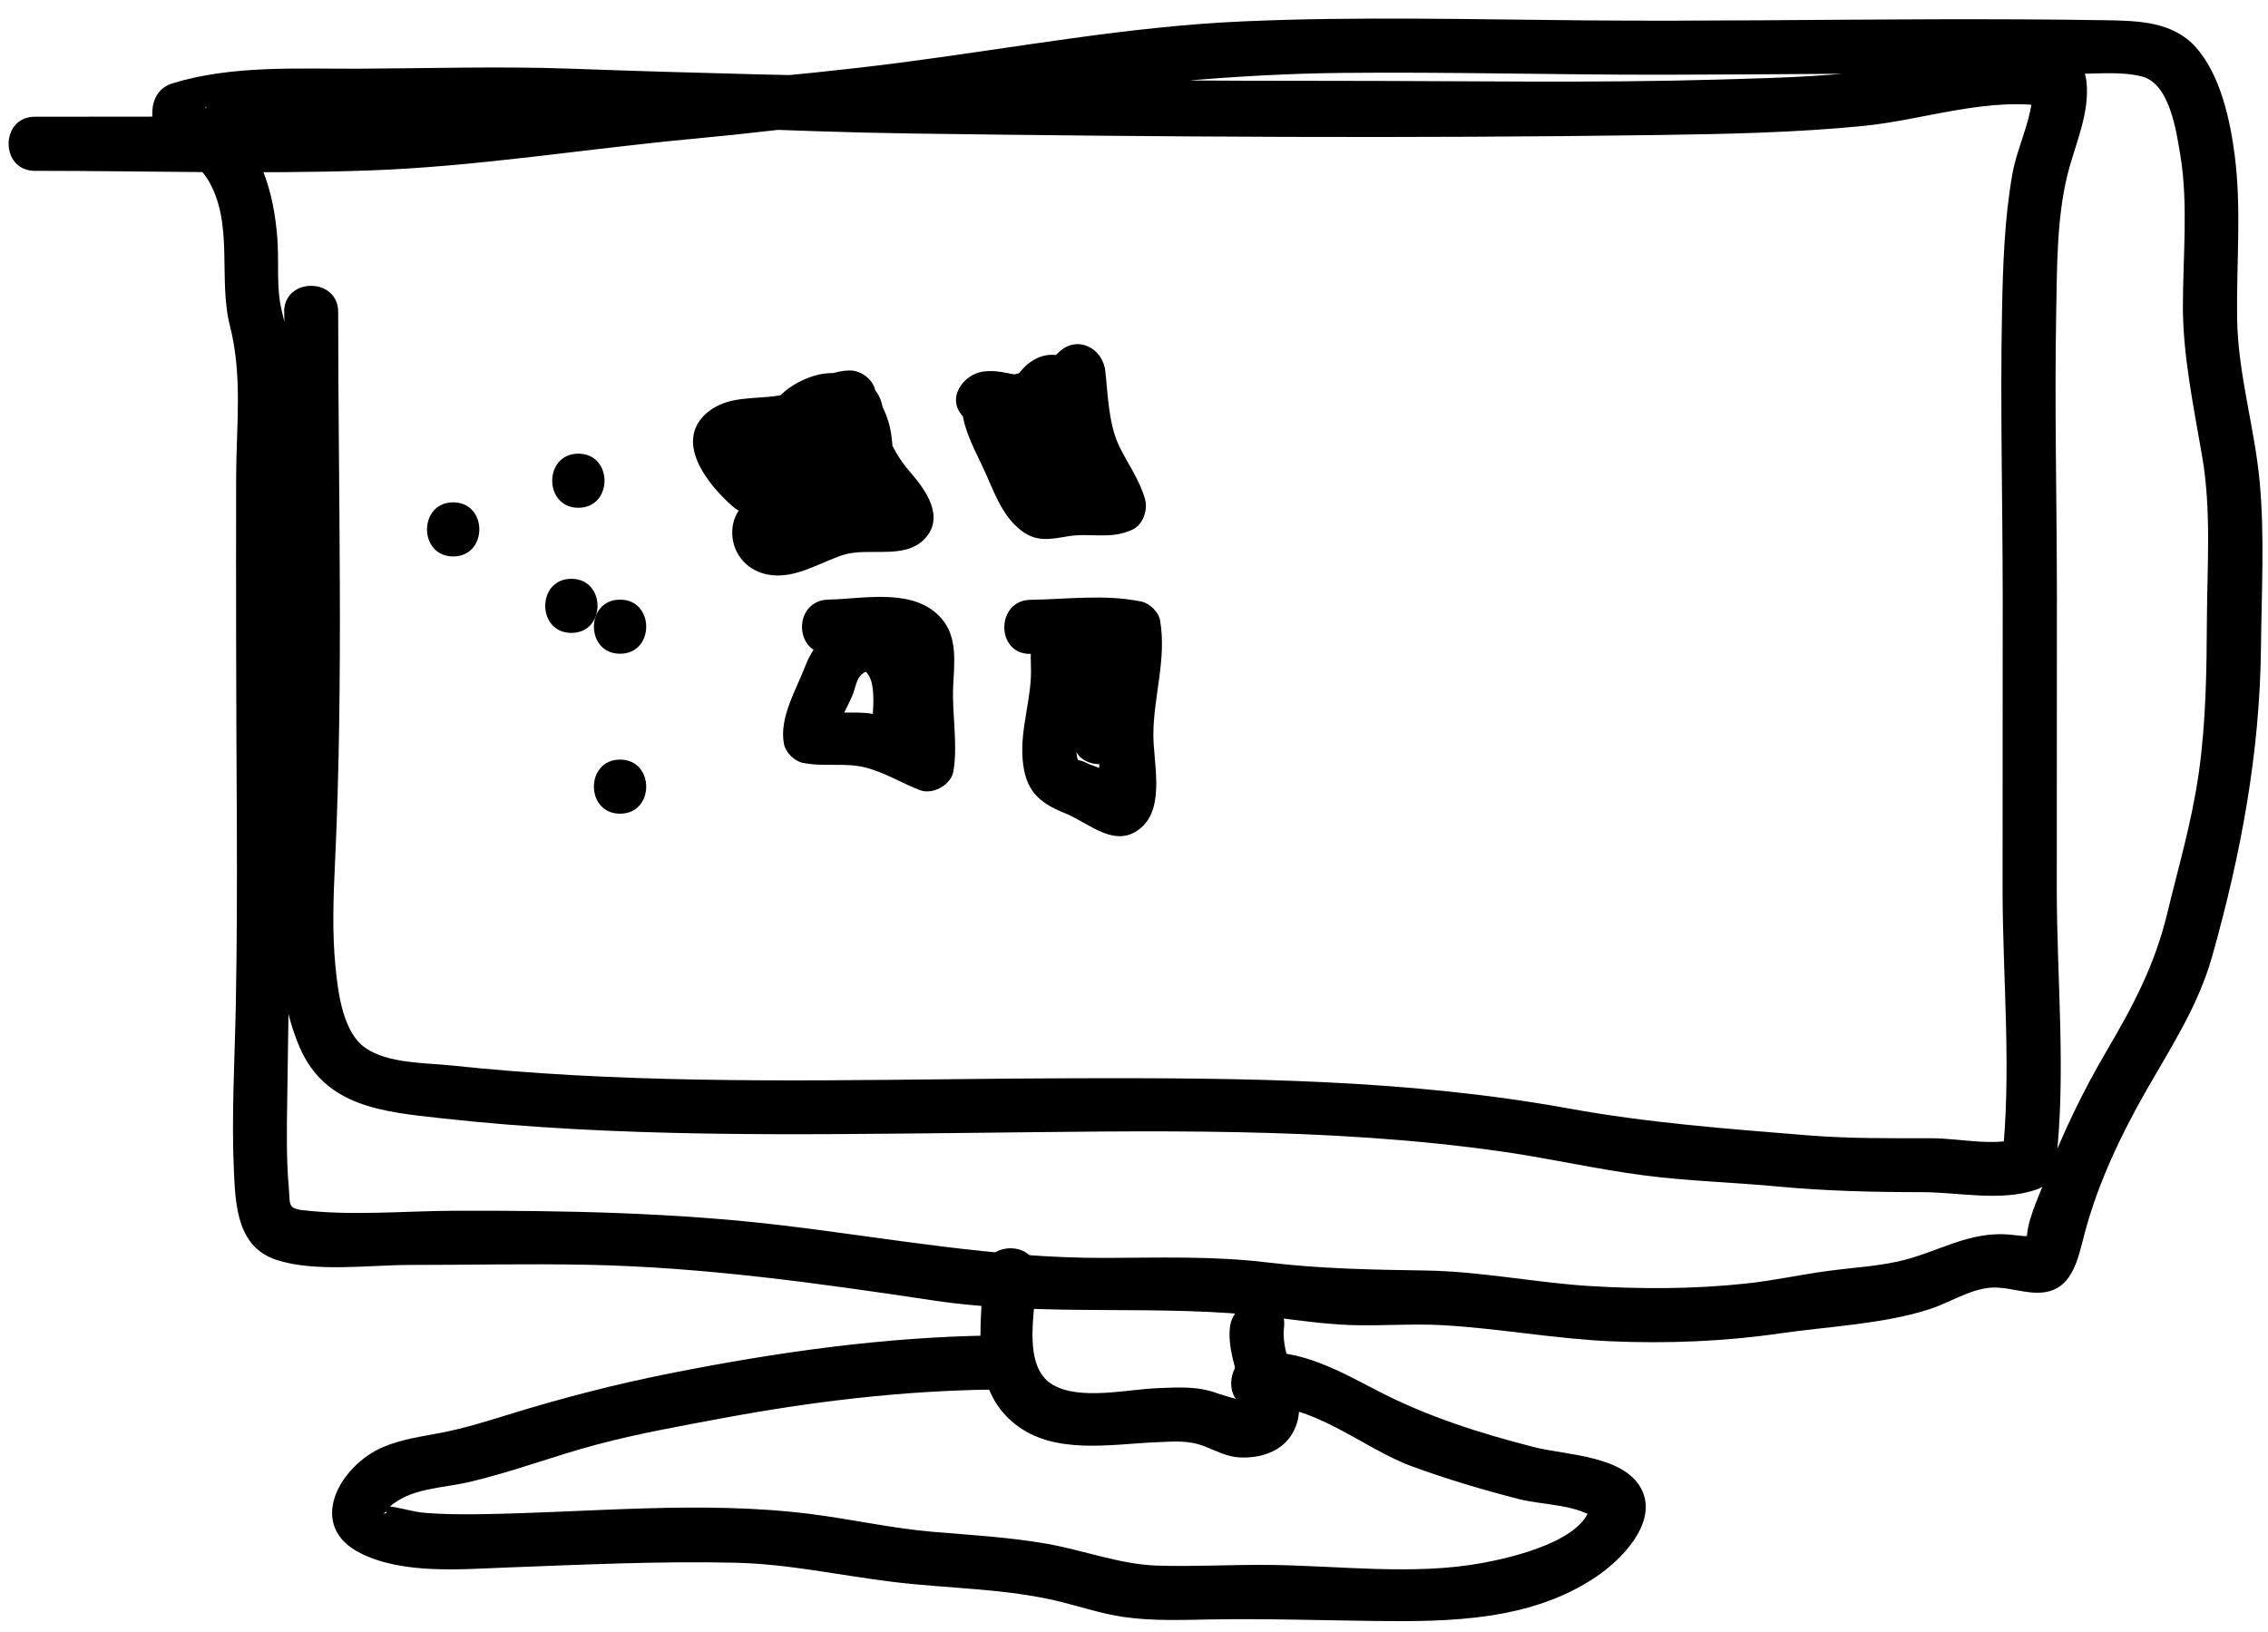 <svg viewBox="0 0 107 77" fill="currentColor" xmlns="http://www.w3.org/2000/svg">
<path d="M13.411 14.714C13.411 22.991 13.727 31.343 13.315 39.613C13.156 42.824 12.837 46.383 14.139 49.414C15.349 52.226 18.103 52.458 20.803 52.758C29.097 53.678 37.452 53.534 45.78 53.449C54.108 53.364 62.609 53.149 70.876 54.332C73.117 54.653 75.329 55.164 77.575 55.456C79.667 55.727 81.785 55.78 83.885 55.98C86.147 56.192 88.386 56.245 90.659 56.245C92.386 56.245 94.393 56.7 96.057 56.129C96.647 55.926 96.927 55.493 96.993 54.898C97.485 50.597 97.035 46.232 97.035 41.918C97.035 37.327 97.043 32.739 97.041 28.148C97.038 23.558 96.924 19.148 97.009 14.652C97.049 12.568 97.035 10.32 97.53 8.286C97.886 6.821 98.606 5.367 98.434 3.826C98.375 3.302 98.083 2.701 97.498 2.595C94.888 2.119 92.376 2.643 89.802 3.103C86.972 3.61 84.055 3.666 81.185 3.751C75.193 3.927 69.196 3.815 63.202 3.815C51.102 3.815 39.033 3.677 26.941 3.241C23.61 3.121 20.277 3.225 16.944 3.241C14.059 3.254 10.928 3.068 8.129 3.935C7.552 4.113 7.241 4.586 7.193 5.165C7.036 7.01 9.003 7.17 9.788 8.443C11.058 10.511 10.277 13.124 10.846 15.365C11.449 17.747 11.151 20.025 11.141 22.454C11.13 25.176 11.141 27.901 11.141 30.623C11.141 36.216 11.234 41.819 11.125 47.412C11.074 50.039 10.915 52.667 11.037 55.297C11.114 56.937 11.215 58.848 13.049 59.443C14.883 60.039 17.393 59.68 19.36 59.68C22.14 59.68 24.926 59.616 27.707 59.672C33.18 59.778 38.611 60.541 44.015 61.352C49.419 62.163 54.693 61.49 60.015 62.141C61.232 62.29 62.45 62.466 63.678 62.514C65.142 62.569 66.61 62.437 68.072 62.522C70.725 62.673 73.348 63.167 76.009 63.282C78.67 63.396 81.344 63.29 83.992 62.907C86.267 62.577 88.83 62.476 91.025 61.769C91.932 61.477 92.796 60.905 93.747 60.77C94.555 60.656 95.316 60.988 96.111 60.99C97.766 61.001 98.019 59.441 98.357 58.162C98.984 55.804 100.074 53.516 101.283 51.405C102.493 49.294 103.724 47.41 104.375 45.089C105.725 40.286 106.621 35.509 106.669 30.509C106.693 27.917 106.847 25.293 106.605 22.709C106.363 20.126 105.571 17.608 105.542 14.969C105.513 12.329 105.749 9.865 105.435 7.374C105.225 5.702 104.76 3.533 103.599 2.233C102.506 1.01 100.871 0.981 99.343 0.955C96.653 0.909 93.96 0.904 91.267 0.909C85.807 0.923 80.347 1.008 74.89 0.963C69.478 0.917 64.063 0.771 58.654 1.008C53.244 1.244 47.92 2.249 42.524 2.951C37.042 3.663 31.526 4.006 26.04 4.65C23.411 4.958 20.787 5.322 18.14 5.458C15.365 5.601 12.568 5.498 9.788 5.5C7.007 5.503 4.357 5.508 1.64 5.508C-0.003 5.508 -0.005 8.06 1.64 8.06C6.874 8.06 12.14 8.222 17.372 8.044C22.499 7.866 27.627 7.018 32.733 6.545C42.949 5.599 53.005 3.549 63.287 3.44C68.356 3.387 73.428 3.533 78.497 3.525C83.566 3.517 88.92 3.448 94.13 3.461C95.345 3.464 96.562 3.472 97.777 3.485C98.814 3.496 100.037 3.35 101.052 3.608C102.363 3.94 102.676 6.194 102.862 7.31C103.245 9.612 102.985 12.127 102.985 14.456C102.985 16.784 103.487 19.161 103.896 21.548C104.332 24.086 104.13 26.7 104.117 29.262C104.104 31.654 104.074 34.052 103.74 36.426C103.405 38.8 102.777 40.881 102.246 43.095C101.669 45.482 100.675 47.391 99.439 49.491C98.269 51.474 97.256 53.569 96.456 55.73C96.182 56.471 95.56 57.739 95.632 58.545C95.563 57.747 95.584 58.85 95.547 58.813C95.621 58.888 96.063 58.343 96.081 58.436C96.065 58.356 95.039 58.274 94.949 58.263C92.902 58.024 91.443 59.103 89.526 59.52C88.463 59.752 87.37 59.81 86.294 59.954C84.981 60.129 83.691 60.416 82.373 60.557C79.922 60.82 77.445 60.823 74.986 60.674C72.527 60.525 69.858 59.983 67.29 59.943C64.722 59.903 62.303 59.863 59.767 59.558C57.231 59.252 54.68 59.34 52.122 59.348C46.989 59.364 42.024 58.425 36.944 57.816C31.864 57.208 26.649 57.107 21.449 57.123C19.091 57.131 16.574 57.375 14.229 57.088C13.562 57.006 13.69 56.767 13.626 56.049C13.507 54.706 13.528 53.343 13.549 51.998C13.631 46.891 13.687 41.793 13.687 36.684C13.687 31.484 13.491 26.24 13.719 21.045C13.818 18.834 13.836 16.846 13.299 14.687C13.023 13.576 13.169 12.444 13.089 11.311C13.009 10.179 12.813 9.094 12.401 8.047C12.095 7.271 11.656 6.579 11.058 5.995C10.827 5.766 10.577 5.572 10.301 5.402C10.178 5.327 9.976 5.202 9.849 5.163C9.546 5.07 9.753 4.953 9.737 5.165L8.801 6.396C11.213 5.649 13.924 5.798 16.412 5.795C19.394 5.79 22.377 5.702 25.36 5.755C31.226 5.856 37.087 6.215 42.959 6.298C54.735 6.462 66.543 6.537 78.319 6.369C81.506 6.324 84.715 6.255 87.889 5.944C90.831 5.654 93.843 4.519 96.812 5.062L95.876 3.831C96.044 5.327 95.193 6.768 94.938 8.222C94.566 10.333 94.494 12.523 94.452 14.66C94.364 19.155 94.481 23.661 94.484 28.156C94.486 32.747 94.484 37.335 94.478 41.926C94.478 46.243 94.928 50.607 94.436 54.906L95.371 53.675C94.09 54.116 92.479 53.702 91.132 53.702C89.189 53.702 87.251 53.723 85.313 53.566C81.512 53.258 77.75 52.979 73.997 52.295C66.333 50.903 58.478 50.852 50.714 50.871C42.813 50.889 34.908 51.163 27.015 50.724C25.112 50.618 23.209 50.472 21.314 50.27C20.08 50.14 18.297 50.182 17.236 49.438C16.175 48.694 15.952 46.851 15.83 45.639C15.665 43.994 15.729 42.33 15.806 40.682C16.213 32.048 15.955 23.361 15.955 14.719C15.955 13.076 13.403 13.073 13.403 14.719L13.411 14.714Z" />
<path d="M35.522 20.383C35.37 22.895 37.271 23.959 39.562 24.254C41.854 24.549 42.319 22.409 42.053 20.538C41.787 18.666 40.373 17.095 38.337 17.754C36.301 18.414 35.107 20.479 37.441 21.76C39.196 22.725 41.71 21.803 41.67 19.562C41.63 17.321 38.852 17.497 37.973 19.073C37.563 19.809 37.428 20.678 37.247 21.489C37.178 21.797 37.13 22.425 36.933 22.691C36.737 22.956 36.359 23.015 36.016 23.177C35.243 23.547 34.602 24.086 34.549 25.003C34.49 26.029 35.171 26.883 36.157 27.095C37.449 27.372 38.605 26.564 39.775 26.183C40.945 25.803 42.648 26.423 43.605 25.442C44.629 24.392 43.64 23.076 42.922 22.252C41.955 21.144 41.553 19.825 41.29 18.414C41.192 17.882 40.583 17.459 40.059 17.478C38.746 17.518 37.896 18.496 36.649 18.677C35.53 18.839 34.326 18.677 33.39 19.445C31.734 20.811 33.401 22.882 34.589 23.911C35.777 24.939 37.638 23.182 36.394 22.106C36.077 21.832 35.772 21.524 35.519 21.189C35.429 21.072 35.346 20.95 35.275 20.819C35.115 20.503 35.089 20.684 35.195 21.359C35.283 21.444 35.955 21.282 36.125 21.271C36.848 21.223 37.569 21.175 38.249 20.91C38.799 20.697 39.475 20.048 40.062 20.03L38.831 19.094C39.025 20.128 39.238 20.979 39.724 21.922C39.98 22.417 40.214 22.917 40.538 23.371C40.727 23.637 41.463 24.206 41.431 24.543L42.064 23.443C41.58 23.685 40.562 23.384 40.001 23.485C39.073 23.656 38.257 24.108 37.377 24.419C37.303 24.445 36.795 24.549 36.747 24.602C36.508 25.49 36.575 25.811 36.944 25.561C37.048 25.5 37.154 25.447 37.268 25.405C37.781 25.264 38.363 24.95 38.73 24.565C39.472 23.791 39.613 22.59 39.836 21.593C39.91 21.261 40.269 20.583 40.232 20.269C40.182 19.833 38.656 19.605 38.207 19.153L38.534 20.394C38.518 20.458 39.161 20.099 39.342 20.192C39.717 20.386 39.475 21.359 39.605 21.672V22.037C40.059 21.837 40.123 21.731 39.801 21.718C39.671 21.572 39.1 21.521 38.916 21.462C38.084 21.197 38.023 21.255 38.076 20.383C38.175 18.743 35.623 18.748 35.525 20.383H35.522Z" />
<path d="M45.365 18.743C45.307 19.969 45.849 20.95 46.359 22.023C46.87 23.097 47.199 24.227 48.114 24.979C48.853 25.588 49.515 25.45 50.373 25.304C51.452 25.12 52.377 25.479 53.433 24.985C53.932 24.751 54.164 24.049 54.02 23.544C53.76 22.64 53.241 21.936 52.829 21.106C52.298 20.038 52.276 18.674 52.146 17.505C52.027 16.428 50.83 15.793 49.969 16.603C49.411 17.127 49.201 17.398 48.446 17.536C48.204 17.581 47.978 17.632 47.739 17.688C47.484 17.749 47.053 17.68 47.3 17.906L46.399 20.083C47.026 20 47.603 20.25 48.225 20.32C48.621 20.365 49.504 20.144 49.78 20.354C50.333 20.771 50.105 22.345 49.953 22.914L52.085 22.35C51.615 21.978 51.28 21.489 50.822 21.104C50.538 20.864 49.98 20.681 49.849 20.325C49.78 20.139 49.873 19.796 49.913 19.596C49.943 19.458 50.049 19.277 50.036 19.142L50.134 18.969C49.278 18.879 49.015 18.993 49.344 19.317C50.472 20.516 52.274 18.709 51.149 17.512C49.517 15.777 47.755 17.244 47.409 19.155C47.252 20.024 47.228 20.976 47.699 21.76C47.965 22.204 48.353 22.483 48.765 22.776C49.337 23.182 49.733 23.722 50.28 24.153C51.003 24.724 52.144 24.602 52.412 23.589C52.813 22.077 52.776 20.083 51.793 18.791C51.253 18.081 50.498 17.744 49.608 17.744C49.113 17.744 48.677 17.818 48.183 17.73C47.566 17.621 47.029 17.446 46.397 17.528C45.397 17.661 44.592 18.876 45.495 19.706C46.489 20.62 47.51 20.322 48.706 20.067C49.18 19.966 49.639 19.947 50.091 19.759C50.801 19.464 51.229 18.919 51.777 18.403L49.6 17.502C49.743 18.786 49.794 20.232 50.211 21.46C50.543 22.441 51.277 23.225 51.564 24.219L52.151 22.778C51.745 22.97 50.958 22.661 50.493 22.693C50.214 22.712 49.826 22.765 49.565 22.882L49.331 22.951C49.695 23.036 49.764 22.97 49.538 22.752C49.507 22.287 48.858 21.356 48.648 20.907C48.313 20.192 47.88 19.554 47.92 18.738C47.999 17.095 45.447 17.1 45.368 18.738L45.365 18.743Z" />
<path d="M39.094 30.843C39.804 30.827 42.021 30.304 42.532 30.883C42.686 31.056 42.422 32.353 42.412 32.664C42.393 33.137 42.377 33.621 42.391 34.097C42.404 34.573 42.603 35.237 42.523 35.713L44.092 34.823C43.215 34.493 42.396 33.988 41.484 33.746C40.509 33.488 39.525 33.73 38.557 33.533L39.448 34.424C39.437 34.371 40.142 33.039 40.259 32.701C40.354 32.433 40.413 32.047 40.634 31.837C40.91 31.574 40.937 31.787 40.873 31.729C41.444 32.247 41.104 34.142 41.099 34.812C41.083 36.455 43.635 36.455 43.651 34.812C43.669 32.895 43.903 29.7 41.391 29.246C39.831 28.964 38.539 29.998 38.005 31.393C37.574 32.521 36.745 33.874 36.986 35.102C37.066 35.506 37.476 35.91 37.877 35.992C38.85 36.192 39.852 35.968 40.804 36.205C41.755 36.441 42.542 36.955 43.411 37.282C44.012 37.507 44.876 37.026 44.98 36.391C45.198 35.088 44.908 33.701 44.969 32.369C45.02 31.285 45.19 30.054 44.408 29.169C43.124 27.712 40.782 28.252 39.089 28.289C37.396 28.326 37.444 30.878 39.089 30.841L39.094 30.843Z" />
<path d="M48.608 30.843C50.108 30.819 51.67 30.532 53.156 30.833L52.266 29.942C52.433 30.926 52.106 31.901 51.976 32.869C51.846 33.837 51.854 34.716 51.88 35.652C51.891 35.998 51.766 36.785 51.928 37.106C51.864 37.709 52.045 37.566 52.465 36.675L52.208 36.476C51.971 36.2 51.583 36.16 51.277 36.003C50.767 35.737 50.878 36.064 50.777 35.479C50.535 34.062 51.575 32.553 51.152 31.162C51.131 31 51.12 30.838 51.12 30.676C50.299 30.692 50.02 30.875 50.286 31.221C50.291 31.396 50.514 31.667 50.567 31.864C50.815 32.776 50.631 33.89 50.615 34.823C50.589 36.465 53.141 36.465 53.167 34.823C53.191 33.302 53.38 31.718 52.689 30.306C52.205 29.317 51.251 28.318 50.041 28.64C48.651 29.009 48.595 30.306 48.638 31.476C48.691 32.919 48.127 34.339 48.244 35.806C48.361 37.274 48.972 37.858 50.248 38.369C51.378 38.821 52.686 40.15 53.909 38.983C54.951 37.989 54.408 35.918 54.414 34.671C54.419 32.829 55.046 31.112 54.73 29.27C54.661 28.866 54.233 28.459 53.84 28.379C52.096 28.026 50.371 28.273 48.614 28.299C46.973 28.326 46.968 30.878 48.614 30.851L48.608 30.843Z" />
<path d="M27.287 23.956C28.93 23.956 28.932 21.404 27.287 21.404C25.641 21.404 25.641 23.956 27.287 23.956Z" />
<path d="M26.957 29.86C28.6 29.86 28.602 27.308 26.957 27.308C25.312 27.308 25.312 29.86 26.957 29.86Z" />
<path d="M21.38 26.253C23.023 26.253 23.026 23.701 21.38 23.701C19.735 23.701 19.735 26.253 21.38 26.253Z" />
<path d="M29.254 30.843C30.896 30.843 30.899 28.291 29.254 28.291C27.608 28.291 27.608 30.843 29.254 30.843Z" />
<path d="M29.254 38.39C30.896 38.39 30.899 35.838 29.254 35.838C27.608 35.838 27.608 38.39 29.254 38.39Z" />
<path d="M46.373 60.121C46.327 62.532 45.708 65.445 47.872 67.176C49.733 68.667 52.409 68.13 54.605 68.042C55.408 68.01 56.07 67.941 56.83 68.239C57.386 68.457 57.872 68.725 58.483 68.76C59.425 68.811 60.443 68.507 60.953 67.662C61.952 66.006 60.384 64.302 60.578 62.62C60.772 60.937 58.215 61.006 58.026 62.62C57.949 63.279 58.111 63.941 58.279 64.576C58.382 64.969 58.486 65.862 58.717 66.192C58.725 66.275 58.728 66.36 58.728 66.442C59.068 66.195 59.097 66.118 58.813 66.211C58.683 66.075 57.705 65.839 57.449 65.743C56.508 65.389 55.597 65.453 54.608 65.493C53.178 65.549 50.979 66.078 49.682 65.341C48.124 64.456 48.901 61.564 48.927 60.126C48.959 58.483 46.407 58.483 46.375 60.126L46.373 60.121Z" />
<path d="M46.817 63.008C41.708 63.077 36.66 63.794 31.654 64.786C29.062 65.299 26.553 65.948 24.028 66.727C22.97 67.053 21.909 67.386 20.819 67.596C19.889 67.776 18.966 67.894 18.087 68.266C16.011 69.143 14.41 72 17.037 73.295C19.036 74.281 21.755 74.037 23.913 73.954C27.489 73.821 31.085 73.648 34.661 73.728C37.181 73.784 39.565 74.316 42.05 74.624C44.725 74.959 47.452 74.927 50.078 75.581C51.059 75.826 52.008 76.145 53.01 76.288C54.355 76.482 55.73 76.429 57.085 76.405C59.685 76.36 62.277 76.445 64.876 76.477C68.444 76.519 72.234 76.464 75.315 74.385C76.445 73.622 78.152 71.931 77.5 70.387C76.772 68.659 73.885 68.662 72.373 68.274C69.853 67.628 67.373 66.846 65.06 65.653C63.332 64.762 61.32 63.587 59.3 63.837C57.691 64.036 57.67 66.591 59.3 66.389C61.806 66.081 64.305 68.329 66.564 69.164C68.223 69.775 69.983 70.299 71.698 70.735C72.835 71.025 74.528 70.958 75.435 71.782L75.06 70.881C74.911 72.678 71.299 73.489 69.93 73.742C66.684 74.34 63.125 73.861 59.842 73.832C58.087 73.816 56.333 73.92 54.581 73.864C52.83 73.808 51.118 73.133 49.347 72.827C47.577 72.521 45.814 72.423 44.041 72.274C42.08 72.109 40.187 71.676 38.239 71.429C33.074 70.78 27.81 71.368 22.624 71.439C21.771 71.45 20.915 71.445 20.064 71.378C19.469 71.333 18.775 71.091 18.254 71.062C18.047 71.052 18.095 70.945 18.063 70.977C18.089 70.95 18.18 71.315 18.161 71.301C18.419 71.445 17.882 71.41 18.161 71.378C18.113 71.384 18.483 70.996 18.355 71.11C19.368 70.198 20.854 70.219 22.127 69.924C24.177 69.446 26.149 68.683 28.183 68.146C30.104 67.638 32.072 67.285 34.025 66.921C38.255 66.131 42.508 65.615 46.814 65.56C48.454 65.538 48.459 62.986 46.814 63.008H46.817Z" />
</svg>
